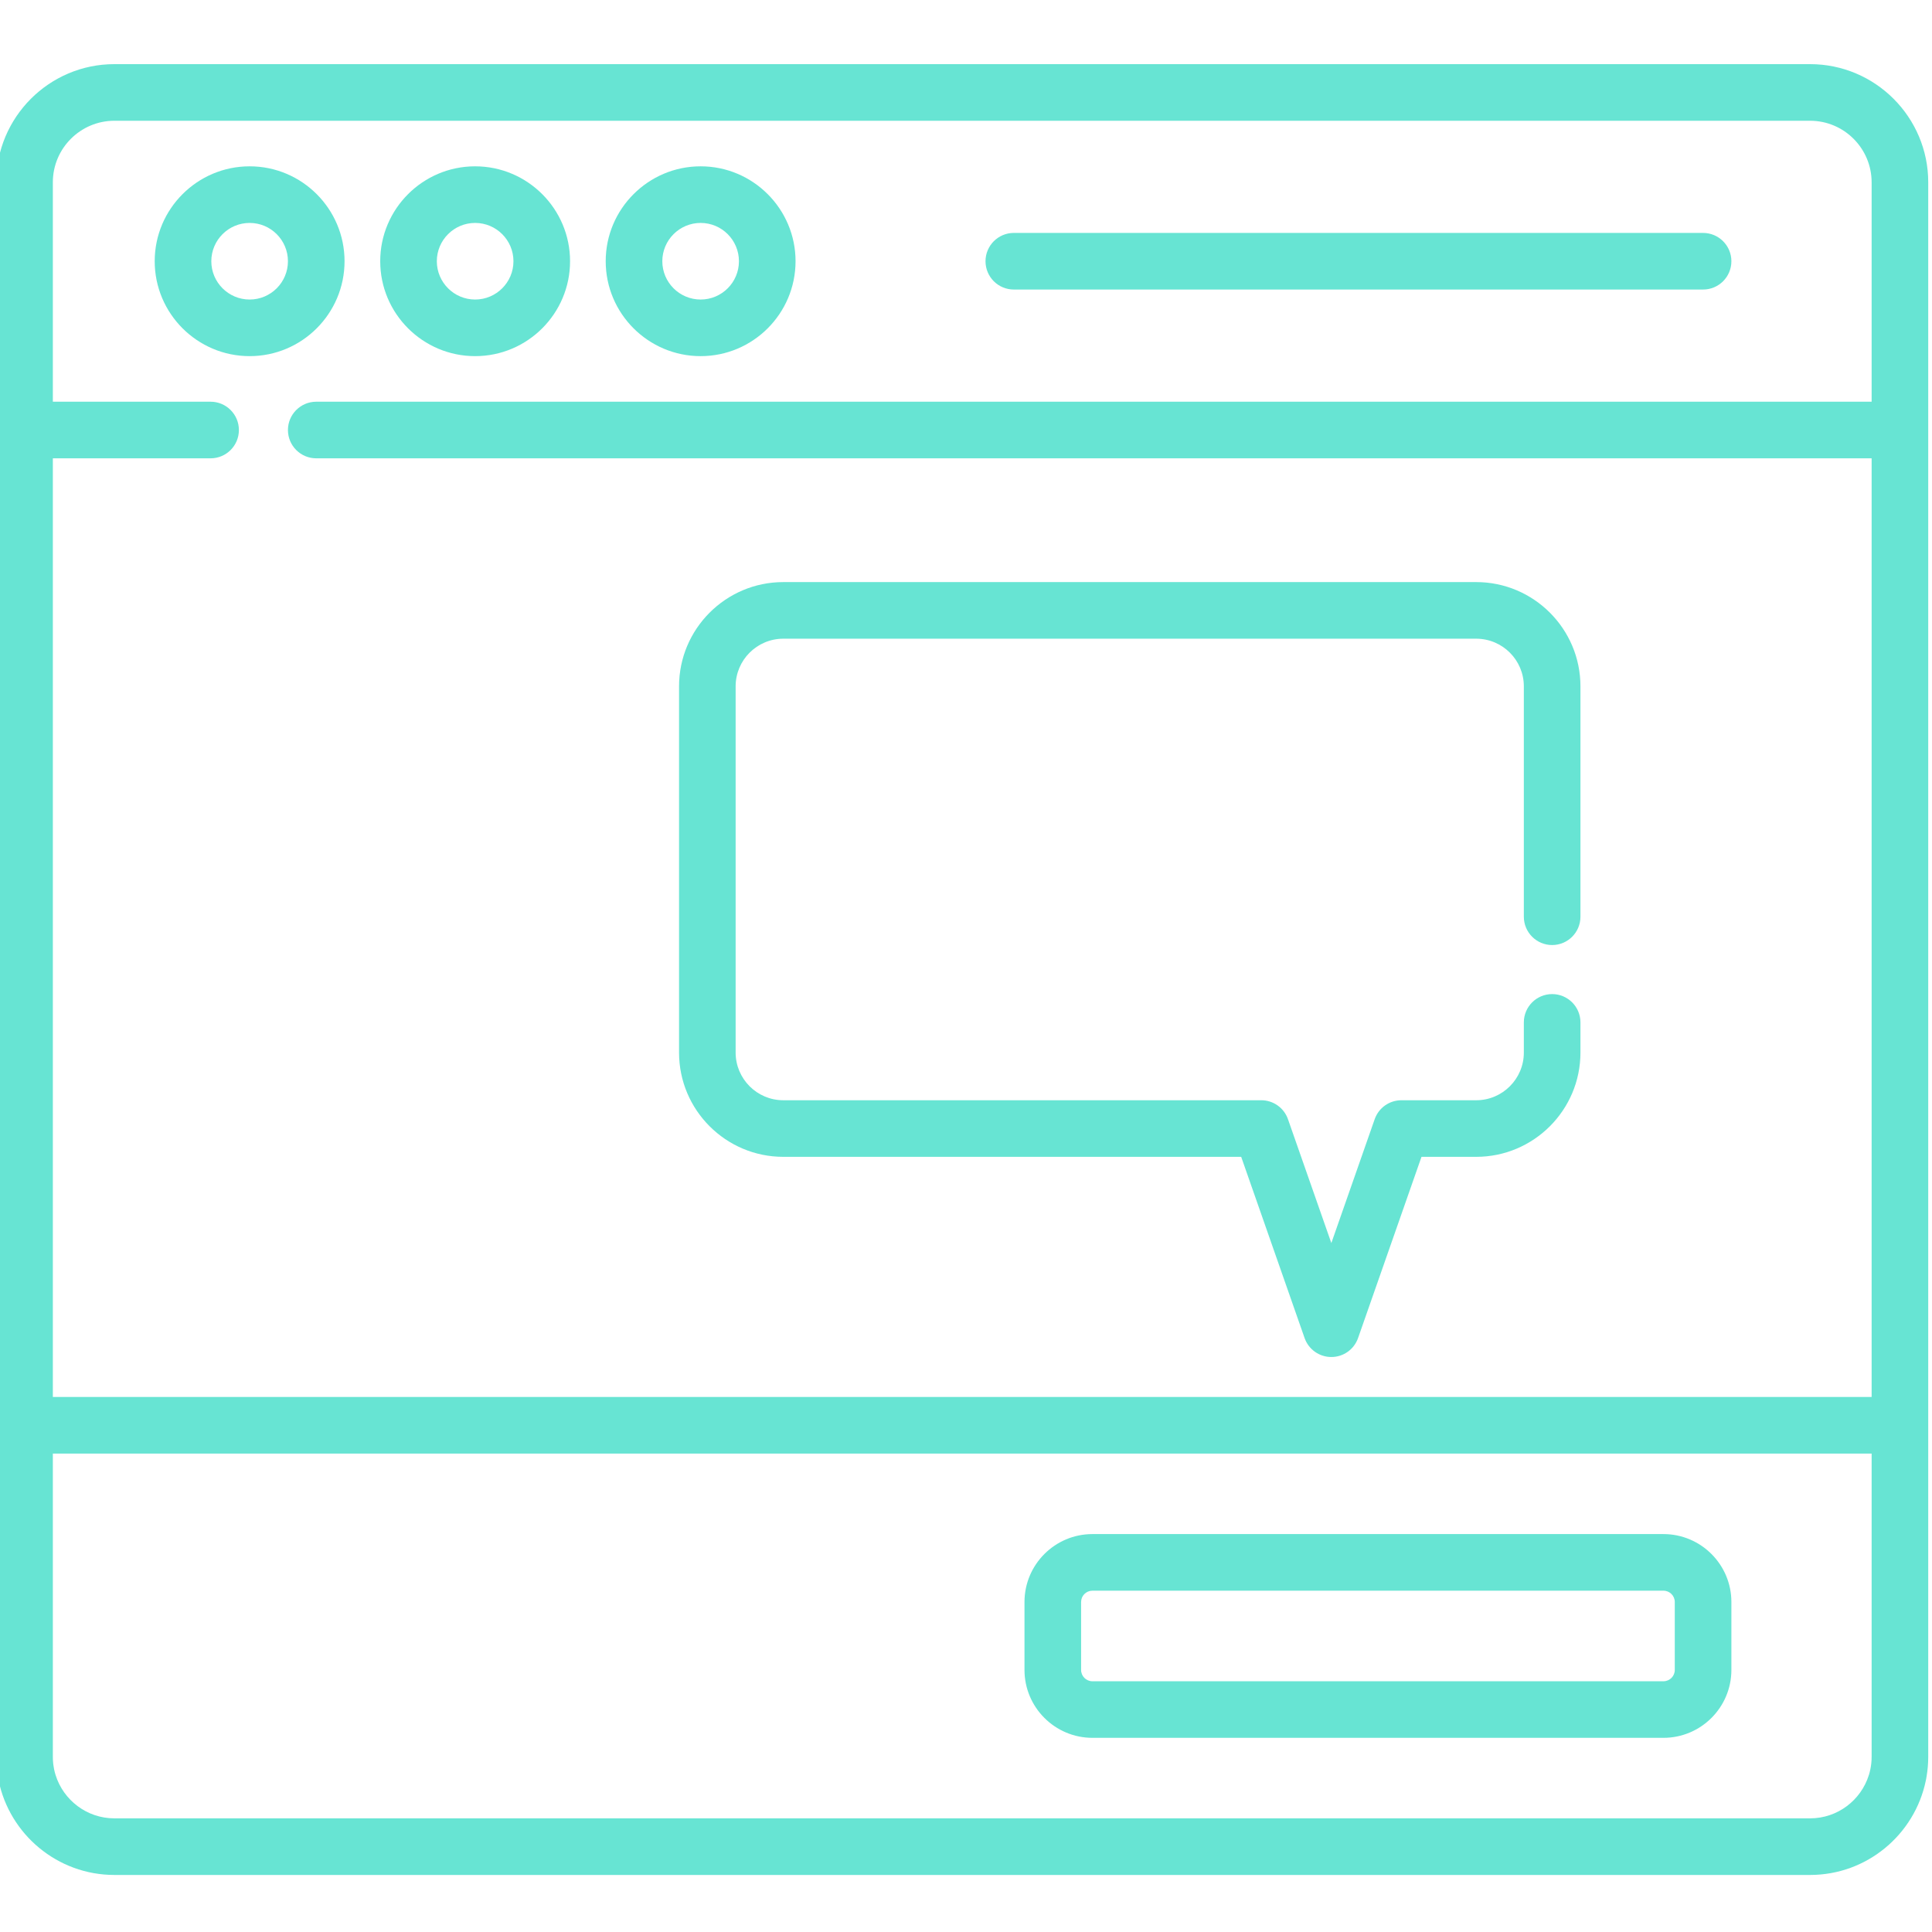 <svg width="80" height="80" viewBox="0 0 80 80" fill="none" xmlns="http://www.w3.org/2000/svg">
<g clip-path="url(#clip0)">
<path d="M10.337 14.747C12.504 14.747 14.267 12.984 14.267 10.817C14.267 8.65 12.504 6.887 10.337 6.887C8.17 6.887 6.406 8.65 6.406 10.817C6.406 12.984 8.17 14.747 10.337 14.747ZM10.337 9.231C11.212 9.231 11.923 9.942 11.923 10.817C11.923 11.692 11.212 12.403 10.337 12.403C9.462 12.403 8.75 11.692 8.75 10.817C8.75 9.942 9.462 9.231 10.337 9.231Z" fill="#02D2B6" fill-opacity="0.6"/>
<path d="M19.674 14.747C21.842 14.747 23.605 12.984 23.605 10.817C23.605 8.65 21.842 6.887 19.674 6.887C17.507 6.887 15.744 8.65 15.744 10.817C15.744 12.984 17.507 14.747 19.674 14.747ZM19.674 9.231C20.549 9.231 21.261 9.942 21.261 10.817C21.261 11.692 20.549 12.403 19.674 12.403C18.8 12.403 18.088 11.692 18.088 10.817C18.088 9.942 18.8 9.231 19.674 9.231Z" fill="#02D2B6" fill-opacity="0.6"/>
<path d="M29.012 14.747C31.179 14.747 32.942 12.984 32.942 10.817C32.942 8.65 31.179 6.887 29.012 6.887C26.845 6.887 25.081 8.65 25.081 10.817C25.081 12.984 26.845 14.747 29.012 14.747ZM29.012 9.231C29.887 9.231 30.598 9.942 30.598 10.817C30.598 11.692 29.887 12.403 29.012 12.403C28.137 12.403 27.425 11.692 27.425 10.817C27.425 9.942 28.137 9.231 29.012 9.231Z" fill="#02D2B6" fill-opacity="0.6"/>
<path d="M41.98 11.989H70.521C71.168 11.989 71.693 11.465 71.693 10.817C71.693 10.17 71.168 9.645 70.521 9.645H41.98C41.332 9.645 40.808 10.17 40.808 10.817C40.808 11.465 41.332 11.989 41.98 11.989Z" fill="#02D2B6" fill-opacity="0.6"/>
<path d="M74.951 2.656H4.737C2.029 2.656 -0.156 4.861 -0.156 7.549V72.745C-0.156 73.019 -0.134 73.287 -0.09 73.549C-0.084 73.59 -0.076 73.63 -0.068 73.67C-0.065 73.69 -0.061 73.71 -0.057 73.729C0.4 75.957 2.376 77.638 4.737 77.638H74.951C77.312 77.638 79.287 75.957 79.744 73.729C79.748 73.71 79.752 73.69 79.756 73.67C79.764 73.63 79.771 73.59 79.777 73.549C79.821 73.287 79.844 73.019 79.844 72.745V7.549C79.844 4.856 77.653 2.656 74.951 2.656ZM74.951 5C76.359 5 77.5 6.146 77.5 7.549V16.634H13.095C12.448 16.634 11.923 17.16 11.923 17.806C11.923 18.454 12.448 18.978 13.095 18.978H77.5V57.846H2.188V18.978H8.72C9.368 18.978 9.892 18.454 9.892 17.806C9.892 17.16 9.368 16.634 8.72 16.634H2.188V7.549C2.188 6.14 3.334 5 4.737 5H74.951ZM4.737 75.294C3.595 75.294 2.626 74.539 2.302 73.502C2.299 73.492 2.296 73.482 2.293 73.472C2.284 73.442 2.276 73.411 2.268 73.381C2.265 73.371 2.263 73.361 2.26 73.35C2.253 73.32 2.245 73.289 2.239 73.258C2.227 73.195 2.216 73.132 2.208 73.069C2.205 73.048 2.203 73.026 2.201 73.005C2.192 72.919 2.188 72.832 2.188 72.745V60.189H77.5V72.745C77.5 72.832 77.496 72.919 77.487 73.005C77.485 73.026 77.483 73.048 77.479 73.069C77.472 73.132 77.461 73.195 77.448 73.258C77.442 73.289 77.435 73.32 77.427 73.35C77.425 73.361 77.423 73.371 77.42 73.381C77.412 73.411 77.404 73.442 77.395 73.472C77.391 73.482 77.388 73.492 77.385 73.502C77.062 74.539 76.093 75.294 74.951 75.294H4.737Z" fill="#02D2B6" fill-opacity="0.6"/>
<path d="M68.88 63.523H45.234C43.684 63.523 42.422 64.784 42.422 66.335V69.148C42.422 70.699 43.684 71.96 45.234 71.96H68.88C70.431 71.96 71.693 70.699 71.693 69.148V66.335C71.693 64.785 70.431 63.523 68.88 63.523ZM69.349 69.148C69.349 69.407 69.139 69.617 68.88 69.617H45.234C44.976 69.617 44.766 69.407 44.766 69.148V66.335C44.766 66.077 44.976 65.867 45.234 65.867H68.88C69.139 65.867 69.349 66.077 69.349 66.335V69.148Z" fill="#02D2B6" fill-opacity="0.6"/>
<path d="M32.435 47.902H51.395L54.021 55.407C54.186 55.877 54.63 56.191 55.128 56.191C55.626 56.191 56.069 55.877 56.234 55.407L58.861 47.902H61.126C63.506 47.902 65.443 45.966 65.443 43.585V42.335C65.443 41.687 64.918 41.163 64.271 41.163C63.624 41.163 63.099 41.687 63.099 42.335V43.585C63.099 44.673 62.214 45.559 61.126 45.559H58.029C57.531 45.559 57.087 45.873 56.923 46.343L55.128 51.472L53.332 46.343C53.167 45.873 52.724 45.559 52.226 45.559H32.435C31.347 45.559 30.461 44.673 30.461 43.585V28.42C30.461 27.331 31.347 26.447 32.435 26.447H61.126C62.214 26.447 63.099 27.331 63.099 28.42V37.96C63.099 38.607 63.624 39.132 64.271 39.132C64.918 39.132 65.443 38.607 65.443 37.96V28.42C65.443 26.039 63.506 24.103 61.126 24.103H32.435C30.054 24.103 28.118 26.039 28.118 28.42V43.585C28.118 45.966 30.054 47.902 32.435 47.902Z" fill="#02D2B6" fill-opacity="0.6"/>
</g>
<defs>
<clipPath id="clip0">
<rect width="80" height="80" fill="white"/>
</clipPath>
</defs>
</svg>
